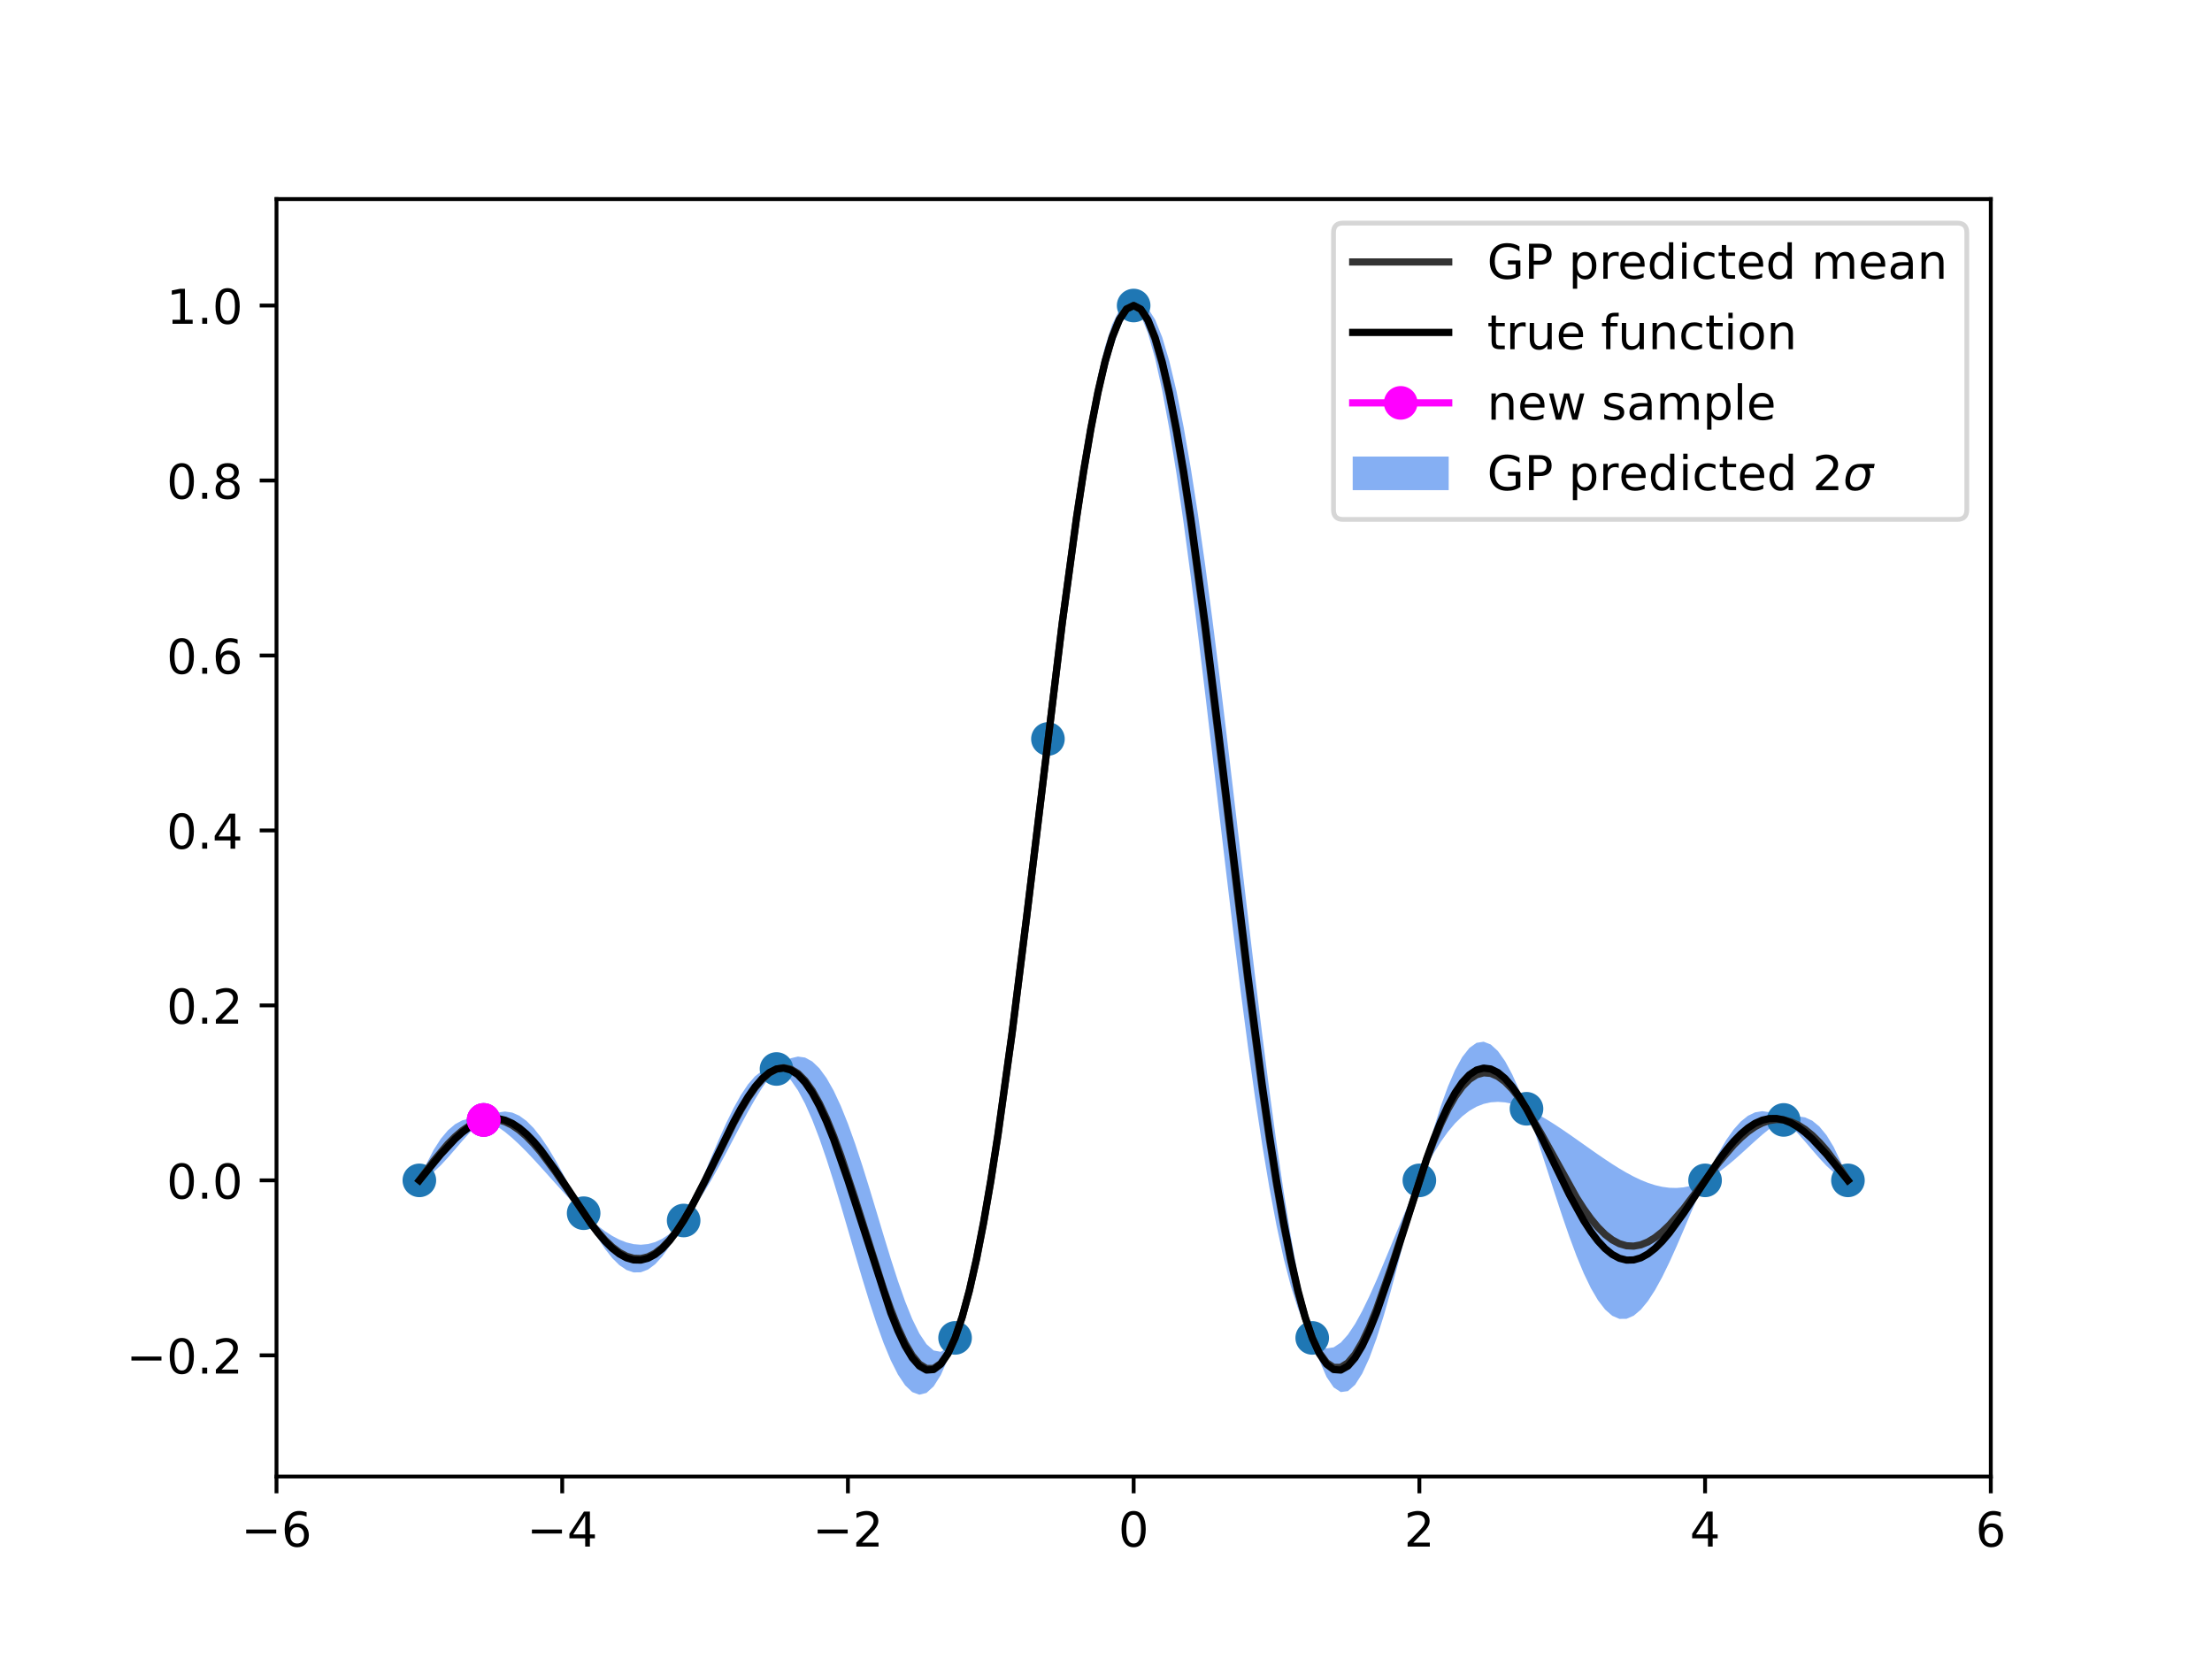 <?xml version="1.0" encoding="utf-8" standalone="no"?>
<!DOCTYPE svg PUBLIC "-//W3C//DTD SVG 1.1//EN"
  "http://www.w3.org/Graphics/SVG/1.1/DTD/svg11.dtd">
<!-- Created with matplotlib (https://matplotlib.org/) -->
<svg height="345.6pt" version="1.1" viewBox="0 0 460.8 345.6" width="460.8pt" xmlns="http://www.w3.org/2000/svg" xmlns:xlink="http://www.w3.org/1999/xlink">
 <defs>
  <style type="text/css">
*{stroke-linecap:butt;stroke-linejoin:round;}
  </style>
 </defs>
 <g id="figure_1">
  <g id="patch_1">
   <path d="M 0 345.6 
L 460.8 345.6 
L 460.8 0 
L 0 0 
z
" style="fill:#ffffff;"/>
  </g>
  <g id="axes_1">
   <g id="patch_2">
    <path d="M 57.6 307.584 
L 414.72 307.584 
L 414.72 41.472 
L 57.6 41.472 
z
" style="fill:#ffffff;"/>
   </g>
   <g id="PolyCollection_1">
    <defs>
     <path d="M 87.36 -99.703 
L 87.36 -99.71 
L 88.848 -103.187 
L 90.336 -106.064 
L 91.824 -108.367 
L 93.312 -110.133 
L 94.8 -111.399 
L 96.288 -112.206 
L 97.776 -112.597 
L 99.264 -112.614 
L 100.752 -112.303 
L 102.24 -113.253 
L 103.728 -113.85 
L 105.216 -114.051 
L 106.704 -113.83 
L 108.192 -113.176 
L 109.68 -112.094 
L 111.168 -110.601 
L 112.656 -108.732 
L 114.144 -106.531 
L 115.632 -104.056 
L 117.12 -101.375 
L 118.608 -98.561 
L 120.096 -95.697 
L 121.584 -92.87 
L 123.072 -91.488 
L 124.56 -90.228 
L 126.048 -89.106 
L 127.536 -88.143 
L 129.024 -87.361 
L 130.512 -86.78 
L 132 -86.42 
L 133.488 -86.3 
L 134.976 -86.438 
L 136.464 -86.847 
L 137.952 -87.538 
L 139.44 -88.519 
L 140.928 -89.789 
L 142.416 -91.35 
L 143.904 -94.534 
L 145.392 -97.932 
L 146.88 -101.451 
L 148.368 -104.995 
L 149.856 -108.465 
L 151.344 -111.762 
L 152.832 -114.791 
L 154.32 -117.461 
L 155.808 -119.69 
L 157.296 -121.403 
L 158.784 -122.541 
L 160.272 -123.054 
L 161.76 -122.915 
L 163.248 -124.267 
L 164.736 -125.148 
L 166.224 -125.502 
L 167.712 -125.29 
L 169.2 -124.482 
L 170.688 -123.063 
L 172.176 -121.034 
L 173.664 -118.409 
L 175.152 -115.223 
L 176.64 -111.524 
L 178.128 -107.379 
L 179.616 -102.872 
L 181.104 -98.1 
L 182.592 -93.176 
L 184.08 -88.221 
L 185.568 -83.37 
L 187.056 -78.761 
L 188.544 -74.536 
L 190.032 -70.839 
L 191.52 -67.809 
L 193.008 -65.579 
L 194.496 -64.272 
L 195.984 -63.996 
L 197.472 -64.845 
L 198.96 -66.895 
L 200.448 -72.271 
L 201.936 -78.619 
L 203.424 -85.893 
L 204.912 -94.034 
L 206.4 -102.974 
L 207.888 -112.632 
L 209.376 -122.916 
L 210.864 -133.727 
L 212.352 -144.956 
L 213.84 -156.486 
L 215.328 -168.198 
L 216.816 -179.965 
L 218.304 -191.662 
L 219.792 -204.71 
L 221.28 -217.336 
L 222.768 -229.33 
L 224.256 -240.494 
L 225.744 -250.645 
L 227.232 -259.611 
L 228.72 -267.246 
L 230.208 -273.423 
L 231.696 -278.04 
L 233.184 -281.026 
L 234.672 -282.335 
L 236.16 -281.956 
L 237.648 -282.343 
L 239.136 -281.371 
L 240.624 -279.035 
L 242.112 -275.35 
L 243.6 -270.352 
L 245.088 -264.09 
L 246.576 -256.634 
L 248.064 -248.072 
L 249.552 -238.503 
L 251.04 -228.047 
L 252.528 -216.834 
L 254.016 -205.007 
L 255.504 -192.718 
L 256.992 -180.127 
L 258.48 -167.399 
L 259.968 -154.701 
L 261.456 -142.201 
L 262.944 -130.061 
L 264.432 -118.438 
L 265.92 -107.481 
L 267.408 -97.326 
L 268.896 -88.093 
L 270.384 -79.889 
L 271.872 -72.8 
L 273.36 -66.895 
L 274.848 -65.331 
L 276.336 -64.701 
L 277.824 -64.924 
L 279.312 -65.912 
L 280.8 -67.573 
L 282.288 -69.806 
L 283.776 -72.508 
L 285.264 -75.579 
L 286.752 -78.917 
L 288.24 -82.428 
L 289.728 -86.021 
L 291.216 -89.615 
L 292.704 -93.134 
L 294.192 -96.516 
L 295.68 -99.71 
L 297.168 -105.258 
L 298.656 -110.447 
L 300.144 -115.152 
L 301.632 -119.267 
L 303.12 -122.704 
L 304.608 -125.395 
L 306.096 -127.288 
L 307.584 -128.357 
L 309.072 -128.593 
L 310.56 -128.01 
L 312.048 -126.643 
L 313.536 -124.544 
L 315.024 -121.782 
L 316.512 -118.442 
L 318 -114.627 
L 319.488 -113.919 
L 320.976 -113.119 
L 322.464 -112.242 
L 323.952 -111.303 
L 325.44 -110.317 
L 326.928 -109.297 
L 328.416 -108.255 
L 329.904 -107.203 
L 331.392 -106.151 
L 332.88 -105.111 
L 334.368 -104.094 
L 335.856 -103.111 
L 337.344 -102.177 
L 338.832 -101.303 
L 340.32 -100.505 
L 341.808 -99.797 
L 343.296 -99.194 
L 344.784 -98.711 
L 346.272 -98.364 
L 347.76 -98.165 
L 349.248 -98.126 
L 350.736 -98.256 
L 352.224 -98.563 
L 353.712 -99.047 
L 355.2 -99.71 
L 356.688 -102.846 
L 358.176 -105.7 
L 359.664 -108.205 
L 361.152 -110.308 
L 362.64 -111.968 
L 364.128 -113.161 
L 365.616 -113.877 
L 367.104 -114.122 
L 368.592 -113.914 
L 370.08 -113.291 
L 371.568 -112.303 
L 373.056 -112.846 
L 374.544 -113.045 
L 376.032 -112.833 
L 377.52 -112.149 
L 379.008 -110.932 
L 380.496 -109.126 
L 381.984 -106.682 
L 383.472 -103.554 
L 384.96 -99.71 
L 384.96 -99.703 
L 384.96 -99.703 
L 383.472 -100.329 
L 381.984 -101.369 
L 380.496 -102.731 
L 379.008 -104.321 
L 377.52 -106.038 
L 376.032 -107.785 
L 374.544 -109.47 
L 373.056 -111.002 
L 371.568 -112.296 
L 370.08 -111.47 
L 368.592 -110.421 
L 367.104 -109.212 
L 365.616 -107.902 
L 364.128 -106.544 
L 362.64 -105.187 
L 361.152 -103.873 
L 359.664 -102.64 
L 358.176 -101.519 
L 356.688 -100.535 
L 355.2 -99.703 
L 353.712 -96.358 
L 352.224 -92.885 
L 350.736 -89.376 
L 349.248 -85.925 
L 347.76 -82.628 
L 346.272 -79.578 
L 344.784 -76.863 
L 343.296 -74.567 
L 341.808 -72.763 
L 340.32 -71.513 
L 338.832 -70.866 
L 337.344 -70.856 
L 335.856 -71.501 
L 334.368 -72.802 
L 332.88 -74.741 
L 331.392 -77.285 
L 329.904 -80.384 
L 328.416 -83.97 
L 326.928 -87.962 
L 325.44 -92.267 
L 323.952 -96.781 
L 322.464 -101.391 
L 320.976 -105.981 
L 319.488 -110.431 
L 318 -114.619 
L 316.512 -115.211 
L 315.024 -115.663 
L 313.536 -115.956 
L 312.048 -116.065 
L 310.56 -115.967 
L 309.072 -115.637 
L 307.584 -115.054 
L 306.096 -114.196 
L 304.608 -113.045 
L 303.12 -111.59 
L 301.632 -109.821 
L 300.144 -107.738 
L 298.656 -105.346 
L 297.168 -102.661 
L 295.68 -99.703 
L 294.192 -93.925 
L 292.704 -88.057 
L 291.216 -82.252 
L 289.728 -76.662 
L 288.24 -71.441 
L 286.752 -66.738 
L 285.264 -62.697 
L 283.776 -59.451 
L 282.288 -57.12 
L 280.8 -55.809 
L 279.312 -55.605 
L 277.824 -56.577 
L 276.336 -58.769 
L 274.848 -62.207 
L 273.36 -66.887 
L 271.872 -69.445 
L 270.384 -73.041 
L 268.896 -77.713 
L 267.408 -83.471 
L 265.92 -90.31 
L 264.432 -98.201 
L 262.944 -107.091 
L 261.456 -116.909 
L 259.968 -127.56 
L 258.48 -138.928 
L 256.992 -150.879 
L 255.504 -163.26 
L 254.016 -175.906 
L 252.528 -188.636 
L 251.04 -201.265 
L 249.552 -213.598 
L 248.064 -225.443 
L 246.576 -236.607 
L 245.088 -246.907 
L 243.6 -256.167 
L 242.112 -264.227 
L 240.624 -270.945 
L 239.136 -276.2 
L 237.648 -279.892 
L 236.16 -281.948 
L 234.672 -280.217 
L 233.184 -277.172 
L 231.696 -272.868 
L 230.208 -267.367 
L 228.72 -260.749 
L 227.232 -253.1 
L 225.744 -244.52 
L 224.256 -235.117 
L 222.768 -225.006 
L 221.28 -214.309 
L 219.792 -203.15 
L 218.304 -191.655 
L 216.816 -178.391 
L 215.328 -165.117 
L 213.84 -152.042 
L 212.352 -139.363 
L 210.864 -127.263 
L 209.376 -115.91 
L 207.888 -105.454 
L 206.4 -96.021 
L 204.912 -87.713 
L 203.424 -80.609 
L 201.936 -74.758 
L 200.448 -70.186 
L 198.96 -66.887 
L 197.472 -62.509 
L 195.984 -59.141 
L 194.496 -56.788 
L 193.008 -55.436 
L 191.52 -55.056 
L 190.032 -55.605 
L 188.544 -57.028 
L 187.056 -59.255 
L 185.568 -62.204 
L 184.08 -65.785 
L 182.592 -69.896 
L 181.104 -74.43 
L 179.616 -79.275 
L 178.128 -84.314 
L 176.64 -89.43 
L 175.152 -94.509 
L 173.664 -99.437 
L 172.176 -104.11 
L 170.688 -108.429 
L 169.2 -112.307 
L 167.712 -115.667 
L 166.224 -118.447 
L 164.736 -120.6 
L 163.248 -122.093 
L 161.76 -122.907 
L 160.272 -121.138 
L 158.784 -119.015 
L 157.296 -116.608 
L 155.808 -113.99 
L 154.32 -111.231 
L 152.832 -108.4 
L 151.344 -105.562 
L 149.856 -102.778 
L 148.368 -100.103 
L 146.88 -97.586 
L 145.392 -95.266 
L 143.904 -93.178 
L 142.416 -91.342 
L 140.928 -88.453 
L 139.44 -85.928 
L 137.952 -83.834 
L 136.464 -82.22 
L 134.976 -81.121 
L 133.488 -80.557 
L 132 -80.532 
L 130.512 -81.037 
L 129.024 -82.045 
L 127.536 -83.518 
L 126.048 -85.403 
L 124.56 -87.639 
L 123.072 -90.152 
L 121.584 -92.862 
L 120.096 -94.341 
L 118.608 -95.894 
L 117.12 -97.503 
L 115.632 -99.149 
L 114.144 -100.81 
L 112.656 -102.465 
L 111.168 -104.091 
L 109.68 -105.663 
L 108.192 -107.155 
L 106.704 -108.536 
L 105.216 -109.776 
L 103.728 -110.841 
L 102.24 -111.695 
L 100.752 -112.296 
L 99.264 -111.043 
L 97.776 -109.55 
L 96.288 -107.896 
L 94.8 -106.166 
L 93.312 -104.452 
L 91.824 -102.851 
L 90.336 -101.461 
L 88.848 -100.38 
L 87.36 -99.703 
z
" id="m640b7c494a"/>
    </defs>
    <g clip-path="url(#p770426b74d)">
     <use style="fill:#347aeb;fill-opacity:0.6;" x="0" xlink:href="#m640b7c494a" y="345.6"/>
    </g>
   </g>
   <g id="PathCollection_1">
    <defs>
     <path d="M 0 3 
C 0.796 3 1.559 2.684 2.121 2.121 
C 2.684 1.559 3 0.796 3 0 
C 3 -0.796 2.684 -1.559 2.121 -2.121 
C 1.559 -2.684 0.796 -3 0 -3 
C -0.796 -3 -1.559 -2.684 -2.121 -2.121 
C -2.684 -1.559 -3 -0.796 -3 0 
C -3 0.796 -2.684 1.559 -2.121 2.121 
C -1.559 2.684 -0.796 3 0 3 
z
" id="m9b846fe4a7" style="stroke:#1f77b4;"/>
    </defs>
    <g clip-path="url(#p770426b74d)">
     <use style="fill:#1f77b4;stroke:#1f77b4;" x="87.36" xlink:href="#m9b846fe4a7" y="245.893"/>
     <use style="fill:#1f77b4;stroke:#1f77b4;" x="236.16" xlink:href="#m9b846fe4a7" y="63.648"/>
     <use style="fill:#1f77b4;stroke:#1f77b4;" x="384.96" xlink:href="#m9b846fe4a7" y="245.893"/>
     <use style="fill:#1f77b4;stroke:#1f77b4;" x="161.76" xlink:href="#m9b846fe4a7" y="222.689"/>
     <use style="fill:#1f77b4;stroke:#1f77b4;" x="318" xlink:href="#m9b846fe4a7" y="230.977"/>
     <use style="fill:#1f77b4;stroke:#1f77b4;" x="121.584" xlink:href="#m9b846fe4a7" y="252.734"/>
     <use style="fill:#1f77b4;stroke:#1f77b4;" x="355.2" xlink:href="#m9b846fe4a7" y="245.893"/>
     <use style="fill:#1f77b4;stroke:#1f77b4;" x="273.36" xlink:href="#m9b846fe4a7" y="278.709"/>
     <use style="fill:#1f77b4;stroke:#1f77b4;" x="198.96" xlink:href="#m9b846fe4a7" y="278.709"/>
     <use style="fill:#1f77b4;stroke:#1f77b4;" x="295.68" xlink:href="#m9b846fe4a7" y="245.893"/>
     <use style="fill:#1f77b4;stroke:#1f77b4;" x="142.416" xlink:href="#m9b846fe4a7" y="254.254"/>
     <use style="fill:#1f77b4;stroke:#1f77b4;" x="218.304" xlink:href="#m9b846fe4a7" y="153.941"/>
     <use style="fill:#1f77b4;stroke:#1f77b4;" x="371.568" xlink:href="#m9b846fe4a7" y="233.301"/>
     <use style="fill:#1f77b4;stroke:#1f77b4;" x="100.752" xlink:href="#m9b846fe4a7" y="233.301"/>
    </g>
   </g>
   <g id="matplotlib.axis_1">
    <g id="xtick_1">
     <g id="line2d_1">
      <defs>
       <path d="M 0 0 
L 0 3.5 
" id="m0d25986450" style="stroke:#000000;stroke-width:0.8;"/>
      </defs>
      <g>
       <use style="stroke:#000000;stroke-width:0.8;" x="57.6" xlink:href="#m0d25986450" y="307.584"/>
      </g>
     </g>
     <g id="text_1">
      <!-- −6 -->
      <defs>
       <path d="M 10.594 35.5 
L 73.188 35.5 
L 73.188 27.203 
L 10.594 27.203 
z
" id="DejaVuSans-8722"/>
       <path d="M 33.016 40.375 
Q 26.375 40.375 22.484 35.828 
Q 18.609 31.297 18.609 23.391 
Q 18.609 15.531 22.484 10.953 
Q 26.375 6.391 33.016 6.391 
Q 39.656 6.391 43.531 10.953 
Q 47.406 15.531 47.406 23.391 
Q 47.406 31.297 43.531 35.828 
Q 39.656 40.375 33.016 40.375 
z
M 52.594 71.297 
L 52.594 62.312 
Q 48.875 64.062 45.094 64.984 
Q 41.312 65.922 37.594 65.922 
Q 27.828 65.922 22.672 59.328 
Q 17.531 52.734 16.797 39.406 
Q 19.672 43.656 24.016 45.922 
Q 28.375 48.188 33.594 48.188 
Q 44.578 48.188 50.953 41.516 
Q 57.328 34.859 57.328 23.391 
Q 57.328 12.156 50.688 5.359 
Q 44.047 -1.422 33.016 -1.422 
Q 20.359 -1.422 13.672 8.266 
Q 6.984 17.969 6.984 36.375 
Q 6.984 53.656 15.188 63.938 
Q 23.391 74.219 37.203 74.219 
Q 40.922 74.219 44.703 73.484 
Q 48.484 72.75 52.594 71.297 
z
" id="DejaVuSans-54"/>
      </defs>
      <g transform="translate(50.229 322.182)scale(0.1 -0.1)">
       <use xlink:href="#DejaVuSans-8722"/>
       <use x="83.789" xlink:href="#DejaVuSans-54"/>
      </g>
     </g>
    </g>
    <g id="xtick_2">
     <g id="line2d_2">
      <g>
       <use style="stroke:#000000;stroke-width:0.8;" x="117.12" xlink:href="#m0d25986450" y="307.584"/>
      </g>
     </g>
     <g id="text_2">
      <!-- −4 -->
      <defs>
       <path d="M 37.797 64.312 
L 12.891 25.391 
L 37.797 25.391 
z
M 35.203 72.906 
L 47.609 72.906 
L 47.609 25.391 
L 58.016 25.391 
L 58.016 17.188 
L 47.609 17.188 
L 47.609 0 
L 37.797 0 
L 37.797 17.188 
L 4.891 17.188 
L 4.891 26.703 
z
" id="DejaVuSans-52"/>
      </defs>
      <g transform="translate(109.749 322.182)scale(0.1 -0.1)">
       <use xlink:href="#DejaVuSans-8722"/>
       <use x="83.789" xlink:href="#DejaVuSans-52"/>
      </g>
     </g>
    </g>
    <g id="xtick_3">
     <g id="line2d_3">
      <g>
       <use style="stroke:#000000;stroke-width:0.8;" x="176.64" xlink:href="#m0d25986450" y="307.584"/>
      </g>
     </g>
     <g id="text_3">
      <!-- −2 -->
      <defs>
       <path d="M 19.188 8.297 
L 53.609 8.297 
L 53.609 0 
L 7.328 0 
L 7.328 8.297 
Q 12.938 14.109 22.625 23.891 
Q 32.328 33.688 34.812 36.531 
Q 39.547 41.844 41.422 45.531 
Q 43.312 49.219 43.312 52.781 
Q 43.312 58.594 39.234 62.25 
Q 35.156 65.922 28.609 65.922 
Q 23.969 65.922 18.812 64.312 
Q 13.672 62.703 7.812 59.422 
L 7.812 69.391 
Q 13.766 71.781 18.938 73 
Q 24.125 74.219 28.422 74.219 
Q 39.75 74.219 46.484 68.547 
Q 53.219 62.891 53.219 53.422 
Q 53.219 48.922 51.531 44.891 
Q 49.859 40.875 45.406 35.406 
Q 44.188 33.984 37.641 27.219 
Q 31.109 20.453 19.188 8.297 
z
" id="DejaVuSans-50"/>
      </defs>
      <g transform="translate(169.269 322.182)scale(0.1 -0.1)">
       <use xlink:href="#DejaVuSans-8722"/>
       <use x="83.789" xlink:href="#DejaVuSans-50"/>
      </g>
     </g>
    </g>
    <g id="xtick_4">
     <g id="line2d_4">
      <g>
       <use style="stroke:#000000;stroke-width:0.8;" x="236.16" xlink:href="#m0d25986450" y="307.584"/>
      </g>
     </g>
     <g id="text_4">
      <!-- 0 -->
      <defs>
       <path d="M 31.781 66.406 
Q 24.172 66.406 20.328 58.906 
Q 16.5 51.422 16.5 36.375 
Q 16.5 21.391 20.328 13.891 
Q 24.172 6.391 31.781 6.391 
Q 39.453 6.391 43.281 13.891 
Q 47.125 21.391 47.125 36.375 
Q 47.125 51.422 43.281 58.906 
Q 39.453 66.406 31.781 66.406 
z
M 31.781 74.219 
Q 44.047 74.219 50.516 64.516 
Q 56.984 54.828 56.984 36.375 
Q 56.984 17.969 50.516 8.266 
Q 44.047 -1.422 31.781 -1.422 
Q 19.531 -1.422 13.062 8.266 
Q 6.594 17.969 6.594 36.375 
Q 6.594 54.828 13.062 64.516 
Q 19.531 74.219 31.781 74.219 
z
" id="DejaVuSans-48"/>
      </defs>
      <g transform="translate(232.979 322.182)scale(0.1 -0.1)">
       <use xlink:href="#DejaVuSans-48"/>
      </g>
     </g>
    </g>
    <g id="xtick_5">
     <g id="line2d_5">
      <g>
       <use style="stroke:#000000;stroke-width:0.8;" x="295.68" xlink:href="#m0d25986450" y="307.584"/>
      </g>
     </g>
     <g id="text_5">
      <!-- 2 -->
      <g transform="translate(292.499 322.182)scale(0.1 -0.1)">
       <use xlink:href="#DejaVuSans-50"/>
      </g>
     </g>
    </g>
    <g id="xtick_6">
     <g id="line2d_6">
      <g>
       <use style="stroke:#000000;stroke-width:0.8;" x="355.2" xlink:href="#m0d25986450" y="307.584"/>
      </g>
     </g>
     <g id="text_6">
      <!-- 4 -->
      <g transform="translate(352.019 322.182)scale(0.1 -0.1)">
       <use xlink:href="#DejaVuSans-52"/>
      </g>
     </g>
    </g>
    <g id="xtick_7">
     <g id="line2d_7">
      <g>
       <use style="stroke:#000000;stroke-width:0.8;" x="414.72" xlink:href="#m0d25986450" y="307.584"/>
      </g>
     </g>
     <g id="text_7">
      <!-- 6 -->
      <g transform="translate(411.539 322.182)scale(0.1 -0.1)">
       <use xlink:href="#DejaVuSans-54"/>
      </g>
     </g>
    </g>
   </g>
   <g id="matplotlib.axis_2">
    <g id="ytick_1">
     <g id="line2d_8">
      <defs>
       <path d="M 0 0 
L -3.5 0 
" id="m624372baa0" style="stroke:#000000;stroke-width:0.8;"/>
      </defs>
      <g>
       <use style="stroke:#000000;stroke-width:0.8;" x="57.6" xlink:href="#m624372baa0" y="282.342"/>
      </g>
     </g>
     <g id="text_8">
      <!-- −0.2 -->
      <defs>
       <path d="M 10.688 12.406 
L 21 12.406 
L 21 0 
L 10.688 0 
z
" id="DejaVuSans-46"/>
      </defs>
      <g transform="translate(26.317 286.142)scale(0.1 -0.1)">
       <use xlink:href="#DejaVuSans-8722"/>
       <use x="83.789" xlink:href="#DejaVuSans-48"/>
       <use x="147.412" xlink:href="#DejaVuSans-46"/>
       <use x="179.199" xlink:href="#DejaVuSans-50"/>
      </g>
     </g>
    </g>
    <g id="ytick_2">
     <g id="line2d_9">
      <g>
       <use style="stroke:#000000;stroke-width:0.8;" x="57.6" xlink:href="#m624372baa0" y="245.893"/>
      </g>
     </g>
     <g id="text_9">
      <!-- 0.0 -->
      <g transform="translate(34.697 249.693)scale(0.1 -0.1)">
       <use xlink:href="#DejaVuSans-48"/>
       <use x="63.623" xlink:href="#DejaVuSans-46"/>
       <use x="95.41" xlink:href="#DejaVuSans-48"/>
      </g>
     </g>
    </g>
    <g id="ytick_3">
     <g id="line2d_10">
      <g>
       <use style="stroke:#000000;stroke-width:0.8;" x="57.6" xlink:href="#m624372baa0" y="209.444"/>
      </g>
     </g>
     <g id="text_10">
      <!-- 0.2 -->
      <g transform="translate(34.697 213.243)scale(0.1 -0.1)">
       <use xlink:href="#DejaVuSans-48"/>
       <use x="63.623" xlink:href="#DejaVuSans-46"/>
       <use x="95.41" xlink:href="#DejaVuSans-50"/>
      </g>
     </g>
    </g>
    <g id="ytick_4">
     <g id="line2d_11">
      <g>
       <use style="stroke:#000000;stroke-width:0.8;" x="57.6" xlink:href="#m624372baa0" y="172.995"/>
      </g>
     </g>
     <g id="text_11">
      <!-- 0.4 -->
      <g transform="translate(34.697 176.794)scale(0.1 -0.1)">
       <use xlink:href="#DejaVuSans-48"/>
       <use x="63.623" xlink:href="#DejaVuSans-46"/>
       <use x="95.41" xlink:href="#DejaVuSans-52"/>
      </g>
     </g>
    </g>
    <g id="ytick_5">
     <g id="line2d_12">
      <g>
       <use style="stroke:#000000;stroke-width:0.8;" x="57.6" xlink:href="#m624372baa0" y="136.546"/>
      </g>
     </g>
     <g id="text_12">
      <!-- 0.6 -->
      <g transform="translate(34.697 140.345)scale(0.1 -0.1)">
       <use xlink:href="#DejaVuSans-48"/>
       <use x="63.623" xlink:href="#DejaVuSans-46"/>
       <use x="95.41" xlink:href="#DejaVuSans-54"/>
      </g>
     </g>
    </g>
    <g id="ytick_6">
     <g id="line2d_13">
      <g>
       <use style="stroke:#000000;stroke-width:0.8;" x="57.6" xlink:href="#m624372baa0" y="100.097"/>
      </g>
     </g>
     <g id="text_13">
      <!-- 0.8 -->
      <defs>
       <path d="M 31.781 34.625 
Q 24.75 34.625 20.719 30.859 
Q 16.703 27.094 16.703 20.516 
Q 16.703 13.922 20.719 10.156 
Q 24.75 6.391 31.781 6.391 
Q 38.812 6.391 42.859 10.172 
Q 46.922 13.969 46.922 20.516 
Q 46.922 27.094 42.891 30.859 
Q 38.875 34.625 31.781 34.625 
z
M 21.922 38.812 
Q 15.578 40.375 12.031 44.719 
Q 8.5 49.078 8.5 55.328 
Q 8.5 64.062 14.719 69.141 
Q 20.953 74.219 31.781 74.219 
Q 42.672 74.219 48.875 69.141 
Q 55.078 64.062 55.078 55.328 
Q 55.078 49.078 51.531 44.719 
Q 48 40.375 41.703 38.812 
Q 48.828 37.156 52.797 32.312 
Q 56.781 27.484 56.781 20.516 
Q 56.781 9.906 50.312 4.234 
Q 43.844 -1.422 31.781 -1.422 
Q 19.734 -1.422 13.25 4.234 
Q 6.781 9.906 6.781 20.516 
Q 6.781 27.484 10.781 32.312 
Q 14.797 37.156 21.922 38.812 
z
M 18.312 54.391 
Q 18.312 48.734 21.844 45.562 
Q 25.391 42.391 31.781 42.391 
Q 38.141 42.391 41.719 45.562 
Q 45.312 48.734 45.312 54.391 
Q 45.312 60.062 41.719 63.234 
Q 38.141 66.406 31.781 66.406 
Q 25.391 66.406 21.844 63.234 
Q 18.312 60.062 18.312 54.391 
z
" id="DejaVuSans-56"/>
      </defs>
      <g transform="translate(34.697 103.896)scale(0.1 -0.1)">
       <use xlink:href="#DejaVuSans-48"/>
       <use x="63.623" xlink:href="#DejaVuSans-46"/>
       <use x="95.41" xlink:href="#DejaVuSans-56"/>
      </g>
     </g>
    </g>
    <g id="ytick_7">
     <g id="line2d_14">
      <g>
       <use style="stroke:#000000;stroke-width:0.8;" x="57.6" xlink:href="#m624372baa0" y="63.648"/>
      </g>
     </g>
     <g id="text_14">
      <!-- 1.0 -->
      <defs>
       <path d="M 12.406 8.297 
L 28.516 8.297 
L 28.516 63.922 
L 10.984 60.406 
L 10.984 69.391 
L 28.422 72.906 
L 38.281 72.906 
L 38.281 8.297 
L 54.391 8.297 
L 54.391 0 
L 12.406 0 
z
" id="DejaVuSans-49"/>
      </defs>
      <g transform="translate(34.697 67.447)scale(0.1 -0.1)">
       <use xlink:href="#DejaVuSans-49"/>
       <use x="63.623" xlink:href="#DejaVuSans-46"/>
       <use x="95.41" xlink:href="#DejaVuSans-48"/>
      </g>
     </g>
    </g>
   </g>
   <g id="line2d_15">
    <path clip-path="url(#p770426b74d)" d="M 87.36 245.893 
L 90.336 241.838 
L 93.312 238.307 
L 94.8 236.817 
L 96.288 235.549 
L 97.776 234.526 
L 99.264 233.771 
L 100.752 233.301 
L 102.24 233.126 
L 103.728 233.255 
L 105.216 233.687 
L 106.704 234.417 
L 108.192 235.435 
L 109.68 236.721 
L 111.168 238.254 
L 112.656 240.001 
L 115.632 243.998 
L 123.072 254.78 
L 124.56 256.667 
L 126.048 258.346 
L 127.536 259.77 
L 129.024 260.897 
L 130.512 261.692 
L 132 262.124 
L 133.488 262.171 
L 134.976 261.821 
L 136.464 261.067 
L 137.952 259.914 
L 139.44 258.377 
L 140.928 256.479 
L 142.416 254.254 
L 143.904 251.744 
L 146.88 246.081 
L 152.832 234.005 
L 154.32 231.254 
L 155.808 228.76 
L 157.296 226.594 
L 158.784 224.822 
L 160.272 223.504 
L 161.76 222.689 
L 163.248 222.42 
L 164.736 222.726 
L 166.224 223.625 
L 167.712 225.122 
L 169.2 227.206 
L 170.688 229.854 
L 172.176 233.028 
L 173.664 236.677 
L 175.152 240.734 
L 178.128 249.753 
L 184.08 268.597 
L 185.568 272.813 
L 187.056 276.592 
L 188.544 279.818 
L 190.032 282.378 
L 191.52 284.168 
L 193.008 285.093 
L 194.496 285.07 
L 195.984 284.031 
L 197.472 281.923 
L 198.96 278.709 
L 200.448 274.371 
L 201.936 268.911 
L 203.424 262.349 
L 204.912 254.727 
L 206.4 246.103 
L 207.888 236.557 
L 210.864 215.105 
L 213.84 191.336 
L 221.28 129.778 
L 224.256 107.794 
L 225.744 98.018 
L 227.232 89.244 
L 228.72 81.603 
L 230.208 75.205 
L 231.696 70.146 
L 233.184 66.501 
L 234.672 64.324 
L 236.16 63.648 
L 237.648 64.482 
L 239.136 66.815 
L 240.624 70.61 
L 242.112 75.811 
L 243.6 82.341 
L 245.088 90.102 
L 246.576 98.979 
L 248.064 108.843 
L 251.04 130.944 
L 254.016 155.144 
L 259.968 204.469 
L 262.944 227.024 
L 264.432 237.28 
L 265.92 246.704 
L 267.408 255.201 
L 268.896 262.697 
L 270.384 269.135 
L 271.872 274.478 
L 273.36 278.709 
L 274.848 281.831 
L 276.336 283.865 
L 277.824 284.85 
L 279.312 284.841 
L 280.8 283.909 
L 282.288 282.137 
L 283.776 279.62 
L 285.264 276.462 
L 286.752 272.772 
L 289.728 264.258 
L 297.168 241.64 
L 298.656 237.704 
L 300.144 234.155 
L 301.632 231.056 
L 303.12 228.453 
L 304.608 226.38 
L 306.096 224.858 
L 307.584 223.895 
L 309.072 223.485 
L 310.56 223.611 
L 312.048 224.246 
L 313.536 225.35 
L 315.024 226.877 
L 316.512 228.773 
L 318 230.977 
L 320.976 236.05 
L 328.416 249.488 
L 329.904 251.807 
L 331.392 253.882 
L 332.88 255.674 
L 334.368 257.152 
L 335.856 258.294 
L 337.344 259.084 
L 338.832 259.515 
L 340.32 259.591 
L 341.808 259.32 
L 343.296 258.72 
L 344.784 257.813 
L 346.272 256.629 
L 347.76 255.204 
L 350.736 251.784 
L 355.2 245.893 
L 358.176 241.99 
L 361.152 238.51 
L 362.64 237.023 
L 364.128 235.747 
L 365.616 234.71 
L 367.104 233.933 
L 368.592 233.432 
L 370.08 233.22 
L 371.568 233.301 
L 373.056 233.676 
L 374.544 234.343 
L 376.032 235.291 
L 377.52 236.507 
L 379.008 237.974 
L 380.496 239.671 
L 383.472 243.658 
L 384.96 245.893 
L 384.96 245.893 
" style="fill:none;stroke:#333333;stroke-linecap:square;stroke-width:1.5;"/>
   </g>
   <g id="line2d_16">
    <path clip-path="url(#p770426b74d)" d="M 87.36 245.893 
L 91.824 240.463 
L 94.8 237.258 
L 96.288 235.908 
L 97.776 234.778 
L 99.264 233.9 
L 100.752 233.301 
L 102.24 233.002 
L 103.728 233.018 
L 105.216 233.354 
L 106.704 234.011 
L 108.192 234.979 
L 109.68 236.242 
L 111.168 237.775 
L 112.656 239.547 
L 115.632 243.653 
L 123.072 254.866 
L 124.56 256.832 
L 126.048 258.578 
L 127.536 260.054 
L 129.024 261.219 
L 130.512 262.033 
L 132 262.468 
L 133.488 262.501 
L 134.976 262.12 
L 136.464 261.322 
L 137.952 260.115 
L 139.44 258.515 
L 140.928 256.549 
L 142.416 254.254 
L 143.904 251.676 
L 146.88 245.893 
L 152.832 233.716 
L 154.32 230.977 
L 155.808 228.511 
L 157.296 226.389 
L 158.784 224.674 
L 160.272 223.424 
L 161.76 222.689 
L 163.248 222.507 
L 164.736 222.905 
L 166.224 223.899 
L 167.712 225.488 
L 169.2 227.662 
L 170.688 230.394 
L 172.176 233.644 
L 173.664 237.357 
L 176.64 245.893 
L 185.568 273.5 
L 187.056 277.219 
L 188.544 280.375 
L 190.032 282.859 
L 191.52 284.567 
L 193.008 285.408 
L 194.496 285.301 
L 195.984 284.181 
L 197.472 281.994 
L 198.96 278.709 
L 200.448 274.308 
L 201.936 268.794 
L 203.424 262.19 
L 204.912 254.536 
L 206.4 245.893 
L 207.888 236.341 
L 210.864 214.91 
L 213.84 191.201 
L 221.28 129.872 
L 224.256 107.965 
L 225.744 98.214 
L 227.232 89.455 
L 228.72 81.815 
L 230.208 75.405 
L 231.696 70.319 
L 233.184 66.631 
L 234.672 64.397 
L 236.16 63.648 
L 237.648 64.397 
L 239.136 66.631 
L 240.624 70.319 
L 242.112 75.405 
L 243.6 81.815 
L 245.088 89.455 
L 246.576 98.214 
L 248.064 107.965 
L 251.04 129.872 
L 254.016 153.941 
L 259.968 203.271 
L 262.944 225.975 
L 264.432 236.341 
L 265.92 245.893 
L 267.408 254.536 
L 268.896 262.19 
L 270.384 268.794 
L 271.872 274.308 
L 273.36 278.709 
L 274.848 281.994 
L 276.336 284.181 
L 277.824 285.301 
L 279.312 285.408 
L 280.8 284.567 
L 282.288 282.859 
L 283.776 280.375 
L 285.264 277.219 
L 286.752 273.5 
L 289.728 264.836 
L 297.168 241.467 
L 298.656 237.357 
L 300.144 233.644 
L 301.632 230.394 
L 303.12 227.662 
L 304.608 225.488 
L 306.096 223.899 
L 307.584 222.905 
L 309.072 222.507 
L 310.56 222.689 
L 312.048 223.424 
L 313.536 224.674 
L 315.024 226.389 
L 316.512 228.511 
L 318 230.977 
L 320.976 236.653 
L 326.928 248.869 
L 329.904 254.254 
L 331.392 256.549 
L 332.88 258.515 
L 334.368 260.115 
L 335.856 261.322 
L 337.344 262.12 
L 338.832 262.501 
L 340.32 262.468 
L 341.808 262.033 
L 343.296 261.219 
L 344.784 260.054 
L 346.272 258.578 
L 347.76 256.832 
L 350.736 252.734 
L 358.176 241.521 
L 359.664 239.547 
L 361.152 237.775 
L 362.64 236.242 
L 364.128 234.979 
L 365.616 234.011 
L 367.104 233.354 
L 368.592 233.018 
L 370.08 233.002 
L 371.568 233.301 
L 373.056 233.9 
L 374.544 234.778 
L 376.032 235.908 
L 377.52 237.258 
L 380.496 240.463 
L 384.96 245.893 
L 384.96 245.893 
" style="fill:none;stroke:#000000;stroke-linecap:square;stroke-width:1.5;"/>
   </g>
   <g id="line2d_17">
    <path clip-path="url(#p770426b74d)" d="M 100.752 233.301 
L 100.752 233.301 
" style="fill:none;stroke:#ff00ff;stroke-linecap:square;stroke-width:1.5;"/>
    <defs>
     <path d="M 0 3 
C 0.796 3 1.559 2.684 2.121 2.121 
C 2.684 1.559 3 0.796 3 0 
C 3 -0.796 2.684 -1.559 2.121 -2.121 
C 1.559 -2.684 0.796 -3 0 -3 
C -0.796 -3 -1.559 -2.684 -2.121 -2.121 
C -2.684 -1.559 -3 -0.796 -3 0 
C -3 0.796 -2.684 1.559 -2.121 2.121 
C -1.559 2.684 -0.796 3 0 3 
z
" id="me2fd519d68" style="stroke:#ff00ff;"/>
    </defs>
    <g clip-path="url(#p770426b74d)">
     <use style="fill:#ff00ff;stroke:#ff00ff;" x="100.752" xlink:href="#me2fd519d68" y="233.301"/>
     <use style="fill:#ff00ff;stroke:#ff00ff;" x="100.752" xlink:href="#me2fd519d68" y="233.301"/>
    </g>
   </g>
   <g id="patch_3">
    <path d="M 57.6 307.584 
L 57.6 41.472 
" style="fill:none;stroke:#000000;stroke-linecap:square;stroke-linejoin:miter;stroke-width:0.8;"/>
   </g>
   <g id="patch_4">
    <path d="M 414.72 307.584 
L 414.72 41.472 
" style="fill:none;stroke:#000000;stroke-linecap:square;stroke-linejoin:miter;stroke-width:0.8;"/>
   </g>
   <g id="patch_5">
    <path d="M 57.6 307.584 
L 414.72 307.584 
" style="fill:none;stroke:#000000;stroke-linecap:square;stroke-linejoin:miter;stroke-width:0.8;"/>
   </g>
   <g id="patch_6">
    <path d="M 57.6 41.472 
L 414.72 41.472 
" style="fill:none;stroke:#000000;stroke-linecap:square;stroke-linejoin:miter;stroke-width:0.8;"/>
   </g>
   <g id="legend_1">
    <g id="patch_7">
     <path d="M 279.792 108.206 
L 407.72 108.206 
Q 409.72 108.206 409.72 106.206 
L 409.72 48.472 
Q 409.72 46.472 407.72 46.472 
L 279.792 46.472 
Q 277.792 46.472 277.792 48.472 
L 277.792 106.206 
Q 277.792 108.206 279.792 108.206 
z
" style="fill:#ffffff;opacity:0.8;stroke:#cccccc;stroke-linejoin:miter;"/>
    </g>
    <g id="line2d_18">
     <path d="M 281.792 54.57 
L 301.792 54.57 
" style="fill:none;stroke:#333333;stroke-linecap:square;stroke-width:1.5;"/>
    </g>
    <g id="line2d_19"/>
    <g id="text_15">
     <!-- GP predicted mean -->
     <defs>
      <path d="M 59.516 10.406 
L 59.516 29.984 
L 43.406 29.984 
L 43.406 38.094 
L 69.281 38.094 
L 69.281 6.781 
Q 63.578 2.734 56.688 0.656 
Q 49.812 -1.422 42 -1.422 
Q 24.906 -1.422 15.25 8.562 
Q 5.609 18.562 5.609 36.375 
Q 5.609 54.25 15.25 64.234 
Q 24.906 74.219 42 74.219 
Q 49.125 74.219 55.547 72.453 
Q 61.969 70.703 67.391 67.281 
L 67.391 56.781 
Q 61.922 61.422 55.766 63.766 
Q 49.609 66.109 42.828 66.109 
Q 29.438 66.109 22.719 58.641 
Q 16.016 51.172 16.016 36.375 
Q 16.016 21.625 22.719 14.156 
Q 29.438 6.688 42.828 6.688 
Q 48.047 6.688 52.141 7.594 
Q 56.25 8.5 59.516 10.406 
z
" id="DejaVuSans-71"/>
      <path d="M 19.672 64.797 
L 19.672 37.406 
L 32.078 37.406 
Q 38.969 37.406 42.719 40.969 
Q 46.484 44.531 46.484 51.125 
Q 46.484 57.672 42.719 61.234 
Q 38.969 64.797 32.078 64.797 
z
M 9.812 72.906 
L 32.078 72.906 
Q 44.344 72.906 50.609 67.359 
Q 56.891 61.812 56.891 51.125 
Q 56.891 40.328 50.609 34.812 
Q 44.344 29.297 32.078 29.297 
L 19.672 29.297 
L 19.672 0 
L 9.812 0 
z
" id="DejaVuSans-80"/>
      <path id="DejaVuSans-32"/>
      <path d="M 18.109 8.203 
L 18.109 -20.797 
L 9.078 -20.797 
L 9.078 54.688 
L 18.109 54.688 
L 18.109 46.391 
Q 20.953 51.266 25.266 53.625 
Q 29.594 56 35.594 56 
Q 45.562 56 51.781 48.094 
Q 58.016 40.188 58.016 27.297 
Q 58.016 14.406 51.781 6.484 
Q 45.562 -1.422 35.594 -1.422 
Q 29.594 -1.422 25.266 0.953 
Q 20.953 3.328 18.109 8.203 
z
M 48.688 27.297 
Q 48.688 37.203 44.609 42.844 
Q 40.531 48.484 33.406 48.484 
Q 26.266 48.484 22.188 42.844 
Q 18.109 37.203 18.109 27.297 
Q 18.109 17.391 22.188 11.75 
Q 26.266 6.109 33.406 6.109 
Q 40.531 6.109 44.609 11.75 
Q 48.688 17.391 48.688 27.297 
z
" id="DejaVuSans-112"/>
      <path d="M 41.109 46.297 
Q 39.594 47.172 37.812 47.578 
Q 36.031 48 33.891 48 
Q 26.266 48 22.188 43.047 
Q 18.109 38.094 18.109 28.812 
L 18.109 0 
L 9.078 0 
L 9.078 54.688 
L 18.109 54.688 
L 18.109 46.188 
Q 20.953 51.172 25.484 53.578 
Q 30.031 56 36.531 56 
Q 37.453 56 38.578 55.875 
Q 39.703 55.766 41.062 55.516 
z
" id="DejaVuSans-114"/>
      <path d="M 56.203 29.594 
L 56.203 25.203 
L 14.891 25.203 
Q 15.484 15.922 20.484 11.062 
Q 25.484 6.203 34.422 6.203 
Q 39.594 6.203 44.453 7.469 
Q 49.312 8.734 54.109 11.281 
L 54.109 2.781 
Q 49.266 0.734 44.188 -0.344 
Q 39.109 -1.422 33.891 -1.422 
Q 20.797 -1.422 13.156 6.188 
Q 5.516 13.812 5.516 26.812 
Q 5.516 40.234 12.766 48.109 
Q 20.016 56 32.328 56 
Q 43.359 56 49.781 48.891 
Q 56.203 41.797 56.203 29.594 
z
M 47.219 32.234 
Q 47.125 39.594 43.094 43.984 
Q 39.062 48.391 32.422 48.391 
Q 24.906 48.391 20.391 44.141 
Q 15.875 39.891 15.188 32.172 
z
" id="DejaVuSans-101"/>
      <path d="M 45.406 46.391 
L 45.406 75.984 
L 54.391 75.984 
L 54.391 0 
L 45.406 0 
L 45.406 8.203 
Q 42.578 3.328 38.25 0.953 
Q 33.938 -1.422 27.875 -1.422 
Q 17.969 -1.422 11.734 6.484 
Q 5.516 14.406 5.516 27.297 
Q 5.516 40.188 11.734 48.094 
Q 17.969 56 27.875 56 
Q 33.938 56 38.25 53.625 
Q 42.578 51.266 45.406 46.391 
z
M 14.797 27.297 
Q 14.797 17.391 18.875 11.75 
Q 22.953 6.109 30.078 6.109 
Q 37.203 6.109 41.297 11.75 
Q 45.406 17.391 45.406 27.297 
Q 45.406 37.203 41.297 42.844 
Q 37.203 48.484 30.078 48.484 
Q 22.953 48.484 18.875 42.844 
Q 14.797 37.203 14.797 27.297 
z
" id="DejaVuSans-100"/>
      <path d="M 9.422 54.688 
L 18.406 54.688 
L 18.406 0 
L 9.422 0 
z
M 9.422 75.984 
L 18.406 75.984 
L 18.406 64.594 
L 9.422 64.594 
z
" id="DejaVuSans-105"/>
      <path d="M 48.781 52.594 
L 48.781 44.188 
Q 44.969 46.297 41.141 47.344 
Q 37.312 48.391 33.406 48.391 
Q 24.656 48.391 19.812 42.844 
Q 14.984 37.312 14.984 27.297 
Q 14.984 17.281 19.812 11.734 
Q 24.656 6.203 33.406 6.203 
Q 37.312 6.203 41.141 7.25 
Q 44.969 8.297 48.781 10.406 
L 48.781 2.094 
Q 45.016 0.344 40.984 -0.531 
Q 36.969 -1.422 32.422 -1.422 
Q 20.062 -1.422 12.781 6.344 
Q 5.516 14.109 5.516 27.297 
Q 5.516 40.672 12.859 48.328 
Q 20.219 56 33.016 56 
Q 37.156 56 41.109 55.141 
Q 45.062 54.297 48.781 52.594 
z
" id="DejaVuSans-99"/>
      <path d="M 18.312 70.219 
L 18.312 54.688 
L 36.812 54.688 
L 36.812 47.703 
L 18.312 47.703 
L 18.312 18.016 
Q 18.312 11.328 20.141 9.422 
Q 21.969 7.516 27.594 7.516 
L 36.812 7.516 
L 36.812 0 
L 27.594 0 
Q 17.188 0 13.234 3.875 
Q 9.281 7.766 9.281 18.016 
L 9.281 47.703 
L 2.688 47.703 
L 2.688 54.688 
L 9.281 54.688 
L 9.281 70.219 
z
" id="DejaVuSans-116"/>
      <path d="M 52 44.188 
Q 55.375 50.25 60.062 53.125 
Q 64.75 56 71.094 56 
Q 79.641 56 84.281 50.016 
Q 88.922 44.047 88.922 33.016 
L 88.922 0 
L 79.891 0 
L 79.891 32.719 
Q 79.891 40.578 77.094 44.375 
Q 74.312 48.188 68.609 48.188 
Q 61.625 48.188 57.562 43.547 
Q 53.516 38.922 53.516 30.906 
L 53.516 0 
L 44.484 0 
L 44.484 32.719 
Q 44.484 40.625 41.703 44.406 
Q 38.922 48.188 33.109 48.188 
Q 26.219 48.188 22.156 43.531 
Q 18.109 38.875 18.109 30.906 
L 18.109 0 
L 9.078 0 
L 9.078 54.688 
L 18.109 54.688 
L 18.109 46.188 
Q 21.188 51.219 25.484 53.609 
Q 29.781 56 35.688 56 
Q 41.656 56 45.828 52.969 
Q 50 49.953 52 44.188 
z
" id="DejaVuSans-109"/>
      <path d="M 34.281 27.484 
Q 23.391 27.484 19.188 25 
Q 14.984 22.516 14.984 16.5 
Q 14.984 11.719 18.141 8.906 
Q 21.297 6.109 26.703 6.109 
Q 34.188 6.109 38.703 11.406 
Q 43.219 16.703 43.219 25.484 
L 43.219 27.484 
z
M 52.203 31.203 
L 52.203 0 
L 43.219 0 
L 43.219 8.297 
Q 40.141 3.328 35.547 0.953 
Q 30.953 -1.422 24.312 -1.422 
Q 15.922 -1.422 10.953 3.297 
Q 6 8.016 6 15.922 
Q 6 25.141 12.172 29.828 
Q 18.359 34.516 30.609 34.516 
L 43.219 34.516 
L 43.219 35.406 
Q 43.219 41.609 39.141 45 
Q 35.062 48.391 27.688 48.391 
Q 23 48.391 18.547 47.266 
Q 14.109 46.141 10.016 43.891 
L 10.016 52.203 
Q 14.938 54.109 19.578 55.047 
Q 24.219 56 28.609 56 
Q 40.484 56 46.344 49.844 
Q 52.203 43.703 52.203 31.203 
z
" id="DejaVuSans-97"/>
      <path d="M 54.891 33.016 
L 54.891 0 
L 45.906 0 
L 45.906 32.719 
Q 45.906 40.484 42.875 44.328 
Q 39.844 48.188 33.797 48.188 
Q 26.516 48.188 22.312 43.547 
Q 18.109 38.922 18.109 30.906 
L 18.109 0 
L 9.078 0 
L 9.078 54.688 
L 18.109 54.688 
L 18.109 46.188 
Q 21.344 51.125 25.703 53.562 
Q 30.078 56 35.797 56 
Q 45.219 56 50.047 50.172 
Q 54.891 44.344 54.891 33.016 
z
" id="DejaVuSans-110"/>
     </defs>
     <g transform="translate(309.792 58.07)scale(0.1 -0.1)">
      <use xlink:href="#DejaVuSans-71"/>
      <use x="77.49" xlink:href="#DejaVuSans-80"/>
      <use x="137.793" xlink:href="#DejaVuSans-32"/>
      <use x="169.58" xlink:href="#DejaVuSans-112"/>
      <use x="233.057" xlink:href="#DejaVuSans-114"/>
      <use x="271.92" xlink:href="#DejaVuSans-101"/>
      <use x="333.443" xlink:href="#DejaVuSans-100"/>
      <use x="396.92" xlink:href="#DejaVuSans-105"/>
      <use x="424.703" xlink:href="#DejaVuSans-99"/>
      <use x="479.684" xlink:href="#DejaVuSans-116"/>
      <use x="518.893" xlink:href="#DejaVuSans-101"/>
      <use x="580.416" xlink:href="#DejaVuSans-100"/>
      <use x="643.893" xlink:href="#DejaVuSans-32"/>
      <use x="675.68" xlink:href="#DejaVuSans-109"/>
      <use x="773.092" xlink:href="#DejaVuSans-101"/>
      <use x="834.615" xlink:href="#DejaVuSans-97"/>
      <use x="895.895" xlink:href="#DejaVuSans-110"/>
     </g>
    </g>
    <g id="line2d_20">
     <path d="M 281.792 69.249 
L 301.792 69.249 
" style="fill:none;stroke:#000000;stroke-linecap:square;stroke-width:1.5;"/>
    </g>
    <g id="line2d_21"/>
    <g id="text_16">
     <!-- true function -->
     <defs>
      <path d="M 8.5 21.578 
L 8.5 54.688 
L 17.484 54.688 
L 17.484 21.922 
Q 17.484 14.156 20.5 10.266 
Q 23.531 6.391 29.594 6.391 
Q 36.859 6.391 41.078 11.031 
Q 45.312 15.672 45.312 23.688 
L 45.312 54.688 
L 54.297 54.688 
L 54.297 0 
L 45.312 0 
L 45.312 8.406 
Q 42.047 3.422 37.719 1 
Q 33.406 -1.422 27.688 -1.422 
Q 18.266 -1.422 13.375 4.438 
Q 8.5 10.297 8.5 21.578 
z
M 31.109 56 
z
" id="DejaVuSans-117"/>
      <path d="M 37.109 75.984 
L 37.109 68.5 
L 28.516 68.5 
Q 23.688 68.5 21.797 66.547 
Q 19.922 64.594 19.922 59.516 
L 19.922 54.688 
L 34.719 54.688 
L 34.719 47.703 
L 19.922 47.703 
L 19.922 0 
L 10.891 0 
L 10.891 47.703 
L 2.297 47.703 
L 2.297 54.688 
L 10.891 54.688 
L 10.891 58.5 
Q 10.891 67.625 15.141 71.797 
Q 19.391 75.984 28.609 75.984 
z
" id="DejaVuSans-102"/>
      <path d="M 30.609 48.391 
Q 23.391 48.391 19.188 42.75 
Q 14.984 37.109 14.984 27.297 
Q 14.984 17.484 19.156 11.844 
Q 23.344 6.203 30.609 6.203 
Q 37.797 6.203 41.984 11.859 
Q 46.188 17.531 46.188 27.297 
Q 46.188 37.016 41.984 42.703 
Q 37.797 48.391 30.609 48.391 
z
M 30.609 56 
Q 42.328 56 49.016 48.375 
Q 55.719 40.766 55.719 27.297 
Q 55.719 13.875 49.016 6.219 
Q 42.328 -1.422 30.609 -1.422 
Q 18.844 -1.422 12.172 6.219 
Q 5.516 13.875 5.516 27.297 
Q 5.516 40.766 12.172 48.375 
Q 18.844 56 30.609 56 
z
" id="DejaVuSans-111"/>
     </defs>
     <g transform="translate(309.792 72.749)scale(0.1 -0.1)">
      <use xlink:href="#DejaVuSans-116"/>
      <use x="39.209" xlink:href="#DejaVuSans-114"/>
      <use x="80.322" xlink:href="#DejaVuSans-117"/>
      <use x="143.701" xlink:href="#DejaVuSans-101"/>
      <use x="205.225" xlink:href="#DejaVuSans-32"/>
      <use x="237.012" xlink:href="#DejaVuSans-102"/>
      <use x="272.217" xlink:href="#DejaVuSans-117"/>
      <use x="335.596" xlink:href="#DejaVuSans-110"/>
      <use x="398.975" xlink:href="#DejaVuSans-99"/>
      <use x="453.955" xlink:href="#DejaVuSans-116"/>
      <use x="493.164" xlink:href="#DejaVuSans-105"/>
      <use x="520.947" xlink:href="#DejaVuSans-111"/>
      <use x="582.129" xlink:href="#DejaVuSans-110"/>
     </g>
    </g>
    <g id="line2d_22">
     <path d="M 281.792 83.927 
L 301.792 83.927 
" style="fill:none;stroke:#ff00ff;stroke-linecap:square;stroke-width:1.5;"/>
    </g>
    <g id="line2d_23">
     <g>
      <use style="fill:#ff00ff;stroke:#ff00ff;" x="291.792" xlink:href="#me2fd519d68" y="83.927"/>
     </g>
    </g>
    <g id="text_17">
     <!-- new sample -->
     <defs>
      <path d="M 4.203 54.688 
L 13.188 54.688 
L 24.422 12.016 
L 35.594 54.688 
L 46.188 54.688 
L 57.422 12.016 
L 68.609 54.688 
L 77.594 54.688 
L 63.281 0 
L 52.688 0 
L 40.922 44.828 
L 29.109 0 
L 18.5 0 
z
" id="DejaVuSans-119"/>
      <path d="M 44.281 53.078 
L 44.281 44.578 
Q 40.484 46.531 36.375 47.5 
Q 32.281 48.484 27.875 48.484 
Q 21.188 48.484 17.844 46.438 
Q 14.5 44.391 14.5 40.281 
Q 14.5 37.156 16.891 35.375 
Q 19.281 33.594 26.516 31.984 
L 29.594 31.297 
Q 39.156 29.25 43.188 25.516 
Q 47.219 21.781 47.219 15.094 
Q 47.219 7.469 41.188 3.016 
Q 35.156 -1.422 24.609 -1.422 
Q 20.219 -1.422 15.453 -0.562 
Q 10.688 0.297 5.422 2 
L 5.422 11.281 
Q 10.406 8.688 15.234 7.391 
Q 20.062 6.109 24.812 6.109 
Q 31.156 6.109 34.562 8.281 
Q 37.984 10.453 37.984 14.406 
Q 37.984 18.062 35.516 20.016 
Q 33.062 21.969 24.703 23.781 
L 21.578 24.516 
Q 13.234 26.266 9.516 29.906 
Q 5.812 33.547 5.812 39.891 
Q 5.812 47.609 11.281 51.797 
Q 16.75 56 26.812 56 
Q 31.781 56 36.172 55.266 
Q 40.578 54.547 44.281 53.078 
z
" id="DejaVuSans-115"/>
      <path d="M 9.422 75.984 
L 18.406 75.984 
L 18.406 0 
L 9.422 0 
z
" id="DejaVuSans-108"/>
     </defs>
     <g transform="translate(309.792 87.427)scale(0.1 -0.1)">
      <use xlink:href="#DejaVuSans-110"/>
      <use x="63.379" xlink:href="#DejaVuSans-101"/>
      <use x="124.902" xlink:href="#DejaVuSans-119"/>
      <use x="206.689" xlink:href="#DejaVuSans-32"/>
      <use x="238.477" xlink:href="#DejaVuSans-115"/>
      <use x="290.576" xlink:href="#DejaVuSans-97"/>
      <use x="351.855" xlink:href="#DejaVuSans-109"/>
      <use x="449.268" xlink:href="#DejaVuSans-112"/>
      <use x="512.744" xlink:href="#DejaVuSans-108"/>
      <use x="540.527" xlink:href="#DejaVuSans-101"/>
     </g>
    </g>
    <g id="patch_8">
     <path d="M 281.792 102.106 
L 301.792 102.106 
L 301.792 95.106 
L 281.792 95.106 
z
" style="fill:#347aeb;opacity:0.6;"/>
    </g>
    <g id="text_18">
     <!-- GP predicted 2$\sigma$ -->
     <defs>
      <path d="M 34.672 47.562 
Q 27.25 47.562 22.219 42.188 
Q 16.891 36.578 15.141 27.297 
Q 13.188 17.484 16.312 11.812 
Q 19.391 6.203 26.656 6.203 
Q 33.844 6.203 39.109 11.859 
Q 44.438 17.531 46.344 27.297 
Q 48.047 36.234 45.016 42.188 
Q 42.188 47.562 34.672 47.562 
z
M 36.078 54.734 
L 65.922 54.688 
L 64.156 45.703 
L 54.109 45.703 
Q 57.906 38.094 55.859 27.297 
Q 53.219 13.875 45.062 6.25 
Q 36.859 -1.422 25.141 -1.422 
Q 13.375 -1.422 8.203 6.25 
Q 3.031 13.875 5.672 27.297 
Q 8.25 40.766 16.406 48.391 
Q 23.188 54.734 36.078 54.734 
z
" id="DejaVuSans-Oblique-963"/>
     </defs>
     <g transform="translate(309.792 102.106)scale(0.1 -0.1)">
      <use transform="translate(0 0.016)" xlink:href="#DejaVuSans-71"/>
      <use transform="translate(77.49 0.016)" xlink:href="#DejaVuSans-80"/>
      <use transform="translate(137.793 0.016)" xlink:href="#DejaVuSans-32"/>
      <use transform="translate(169.58 0.016)" xlink:href="#DejaVuSans-112"/>
      <use transform="translate(233.057 0.016)" xlink:href="#DejaVuSans-114"/>
      <use transform="translate(274.17 0.016)" xlink:href="#DejaVuSans-101"/>
      <use transform="translate(335.693 0.016)" xlink:href="#DejaVuSans-100"/>
      <use transform="translate(399.17 0.016)" xlink:href="#DejaVuSans-105"/>
      <use transform="translate(426.953 0.016)" xlink:href="#DejaVuSans-99"/>
      <use transform="translate(481.934 0.016)" xlink:href="#DejaVuSans-116"/>
      <use transform="translate(521.143 0.016)" xlink:href="#DejaVuSans-101"/>
      <use transform="translate(582.666 0.016)" xlink:href="#DejaVuSans-100"/>
      <use transform="translate(646.143 0.016)" xlink:href="#DejaVuSans-32"/>
      <use transform="translate(677.93 0.016)" xlink:href="#DejaVuSans-50"/>
      <use transform="translate(741.553 0.016)" xlink:href="#DejaVuSans-Oblique-963"/>
     </g>
    </g>
   </g>
  </g>
 </g>
 <defs>
  <clipPath id="p770426b74d">
   <rect height="266.112" width="357.12" x="57.6" y="41.472"/>
  </clipPath>
 </defs>
</svg>
